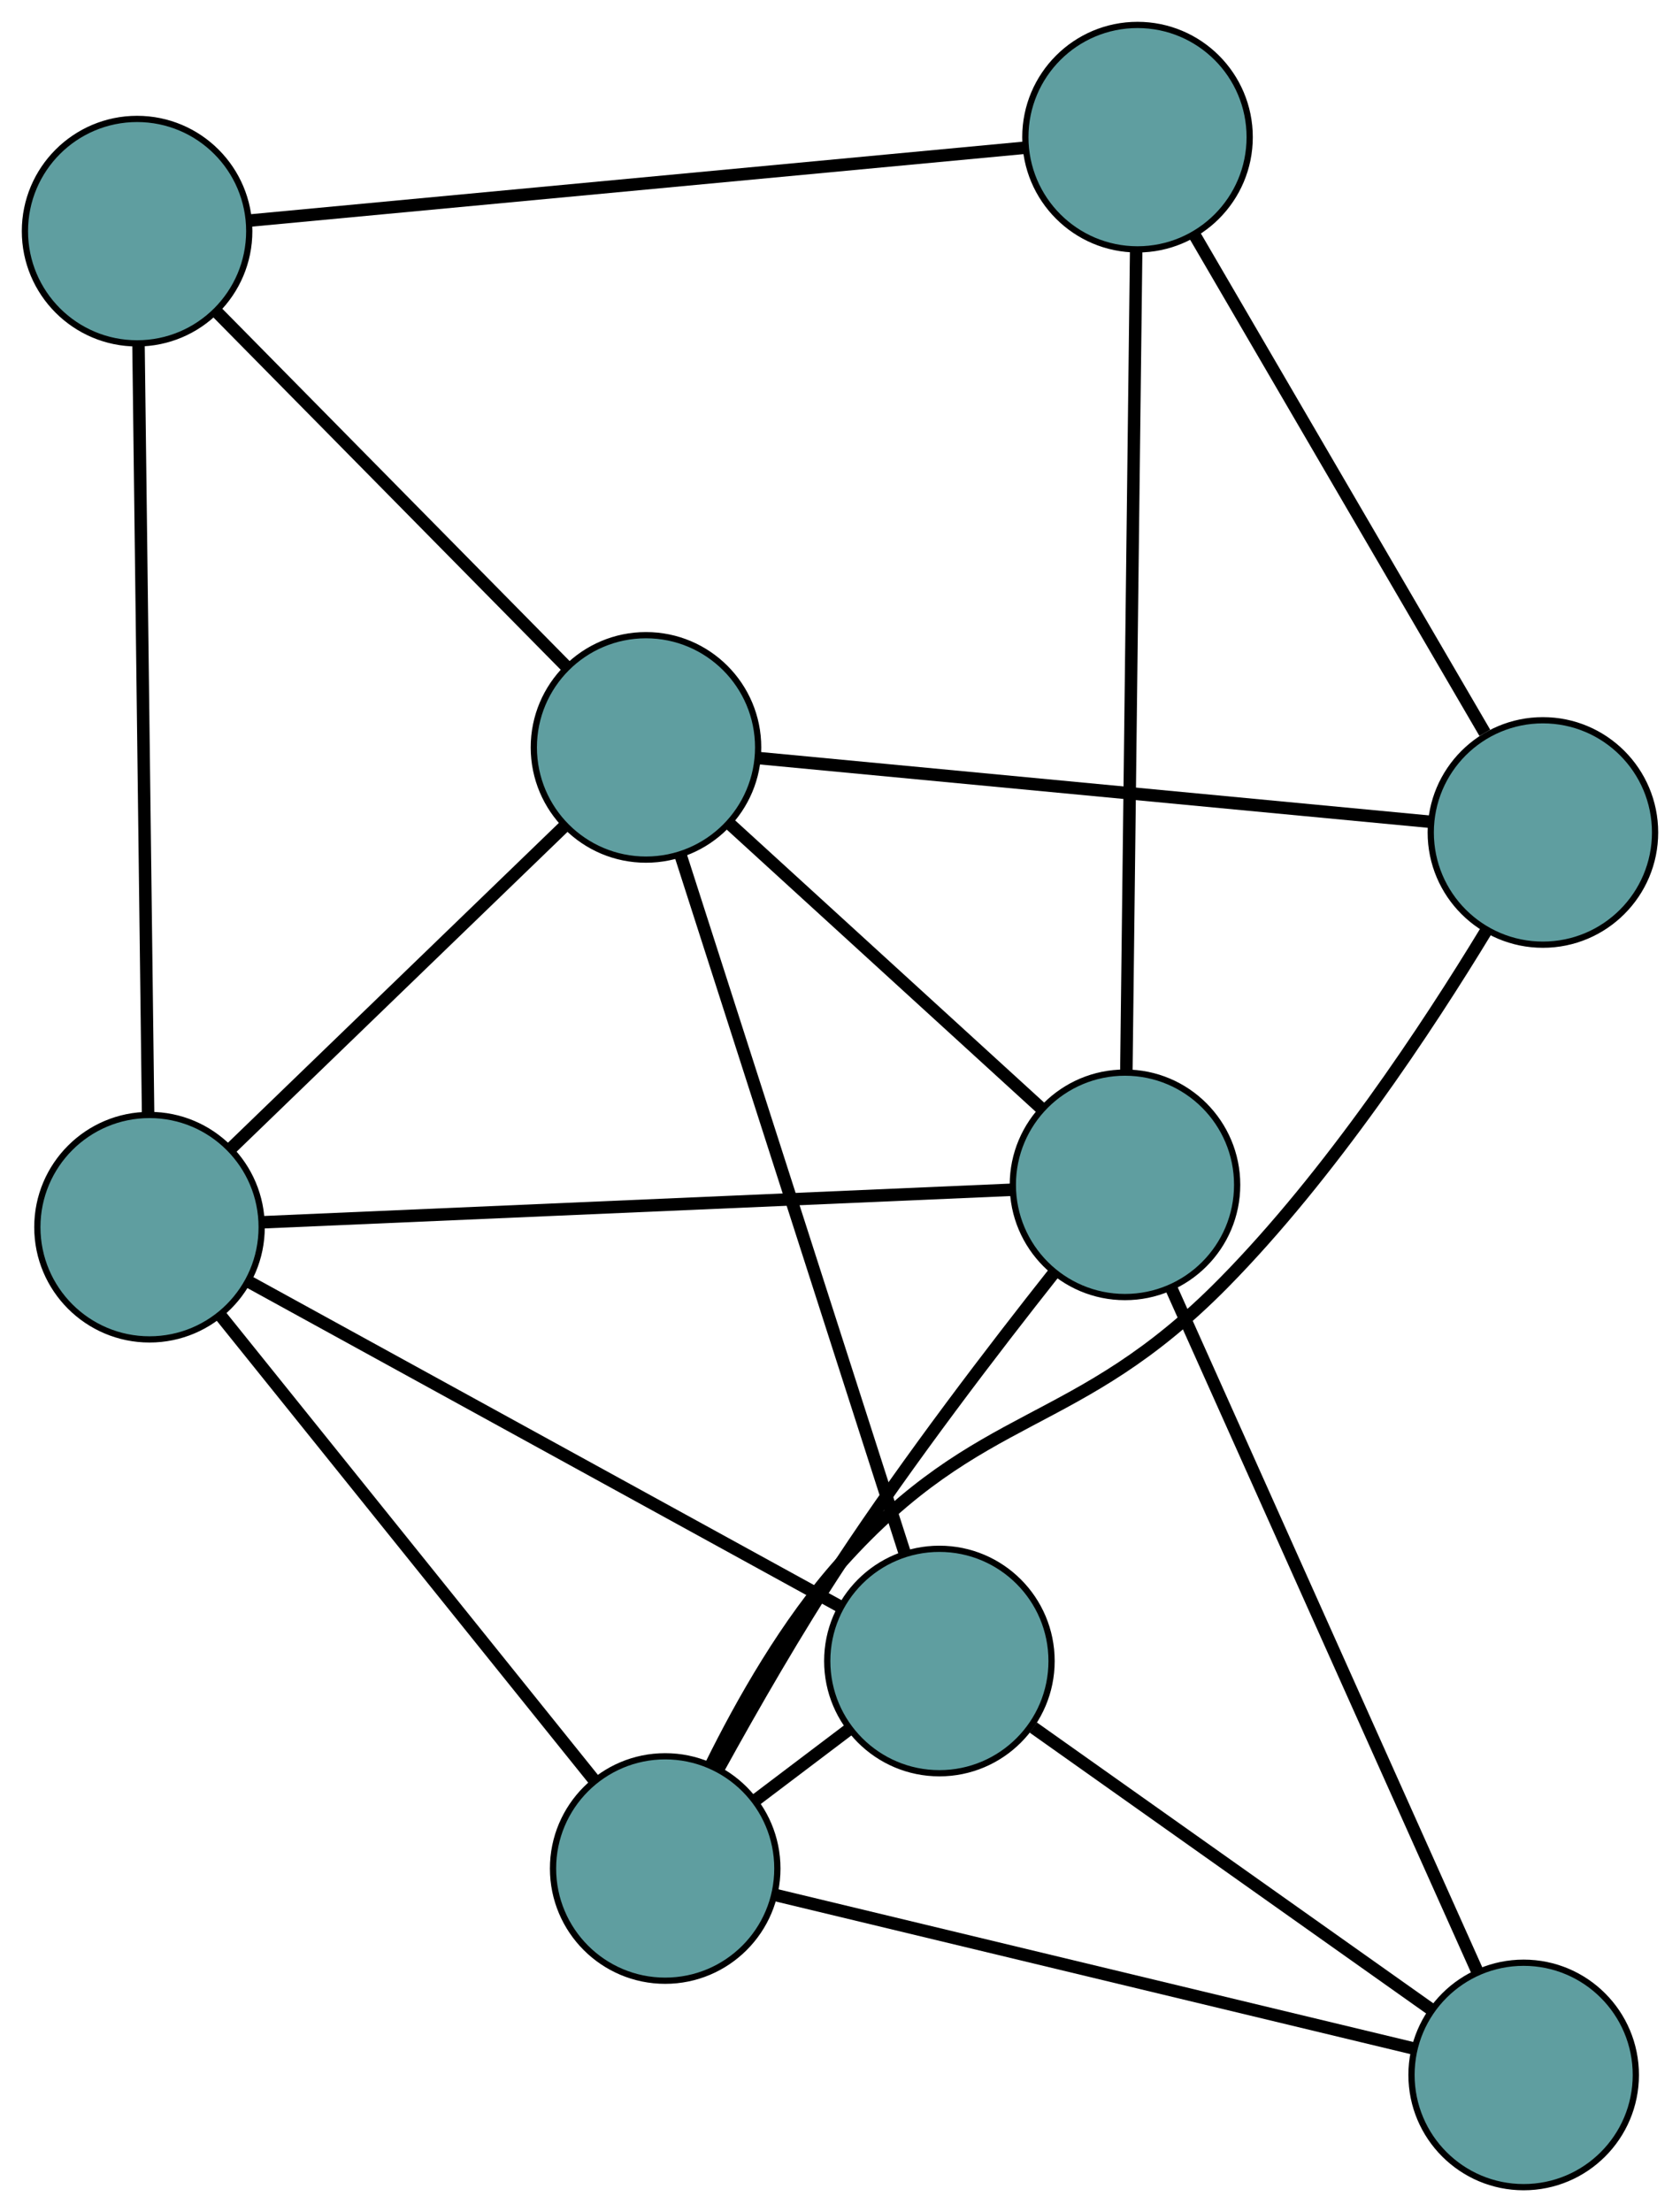 <?xml version="1.0" encoding="UTF-8" standalone="no"?>
<!DOCTYPE svg PUBLIC "-//W3C//DTD SVG 1.1//EN"
 "http://www.w3.org/Graphics/SVG/1.1/DTD/svg11.dtd">
<!-- Generated by graphviz version 2.36.0 (20140111.2315)
 -->
<!-- Title: G Pages: 1 -->
<svg width="100%" height="100%"
 viewBox="0.00 0.00 269.61 354.82" xmlns="http://www.w3.org/2000/svg" xmlns:xlink="http://www.w3.org/1999/xlink">
<g id="graph0" class="graph" transform="scale(1 1) rotate(0) translate(4 350.823)">
<title>G</title>
<!-- 0 -->
<g id="node1" class="node"><title>0</title>
<ellipse fill="cadetblue" stroke="black" cx="176.541" cy="-160.774" rx="18" ry="18"/>
</g>
<!-- 4 -->
<g id="node5" class="node"><title>4</title>
<ellipse fill="cadetblue" stroke="black" cx="240.521" cy="-18" rx="18" ry="18"/>
</g>
<!-- 0&#45;&#45;4 -->
<g id="edge1" class="edge"><title>0&#45;&#45;4</title>
<path fill="none" stroke="black" stroke-width="2" d="M184.006,-144.117C196.334,-116.605 220.807,-61.992 233.104,-34.551"/>
</g>
<!-- 5 -->
<g id="node6" class="node"><title>5</title>
<ellipse fill="cadetblue" stroke="black" cx="178.551" cy="-328.823" rx="18" ry="18"/>
</g>
<!-- 0&#45;&#45;5 -->
<g id="edge2" class="edge"><title>0&#45;&#45;5</title>
<path fill="none" stroke="black" stroke-width="2" d="M176.76,-179.078C177.148,-211.489 177.95,-278.584 178.335,-310.796"/>
</g>
<!-- 6 -->
<g id="node7" class="node"><title>6</title>
<ellipse fill="cadetblue" stroke="black" cx="99.669" cy="-230.939" rx="18" ry="18"/>
</g>
<!-- 0&#45;&#45;6 -->
<g id="edge3" class="edge"><title>0&#45;&#45;6</title>
<path fill="none" stroke="black" stroke-width="2" d="M163.151,-172.996C149.128,-185.796 127.226,-205.787 113.164,-218.622"/>
</g>
<!-- 7 -->
<g id="node8" class="node"><title>7</title>
<ellipse fill="cadetblue" stroke="black" cx="102.752" cy="-51.113" rx="18" ry="18"/>
</g>
<!-- 0&#45;&#45;7 -->
<g id="edge4" class="edge"><title>0&#45;&#45;7</title>
<path fill="none" stroke="black" stroke-width="2" d="M165.16,-146.68C155.612,-134.617 141.828,-116.637 130.948,-100.149 123.916,-89.494 116.755,-77.015 111.409,-67.313"/>
</g>
<!-- 8 -->
<g id="node9" class="node"><title>8</title>
<ellipse fill="cadetblue" stroke="black" cx="19.993" cy="-153.98" rx="18" ry="18"/>
</g>
<!-- 0&#45;&#45;8 -->
<g id="edge5" class="edge"><title>0&#45;&#45;8</title>
<path fill="none" stroke="black" stroke-width="2" d="M158.277,-159.981C128.112,-158.672 68.23,-156.073 38.141,-154.768"/>
</g>
<!-- 1 -->
<g id="node2" class="node"><title>1</title>
<ellipse fill="cadetblue" stroke="black" cx="146.757" cy="-84.393" rx="18" ry="18"/>
</g>
<!-- 1&#45;&#45;4 -->
<g id="edge6" class="edge"><title>1&#45;&#45;4</title>
<path fill="none" stroke="black" stroke-width="2" d="M161.821,-73.726C179.422,-61.263 208.352,-40.778 225.803,-28.422"/>
</g>
<!-- 1&#45;&#45;6 -->
<g id="edge7" class="edge"><title>1&#45;&#45;6</title>
<path fill="none" stroke="black" stroke-width="2" d="M141.17,-101.779C132.108,-129.983 114.306,-185.386 105.249,-213.576"/>
</g>
<!-- 1&#45;&#45;7 -->
<g id="edge8" class="edge"><title>1&#45;&#45;7</title>
<path fill="none" stroke="black" stroke-width="2" d="M132.348,-73.496C127.535,-69.856 122.17,-65.799 117.344,-62.148"/>
</g>
<!-- 1&#45;&#45;8 -->
<g id="edge9" class="edge"><title>1&#45;&#45;8</title>
<path fill="none" stroke="black" stroke-width="2" d="M130.958,-93.065C106.667,-106.4 60.401,-131.798 35.99,-145.198"/>
</g>
<!-- 2 -->
<g id="node3" class="node"><title>2</title>
<ellipse fill="cadetblue" stroke="black" cx="243.609" cy="-217.294" rx="18" ry="18"/>
</g>
<!-- 2&#45;&#45;5 -->
<g id="edge10" class="edge"><title>2&#45;&#45;5</title>
<path fill="none" stroke="black" stroke-width="2" d="M234.288,-233.274C221.85,-254.596 199.967,-292.11 187.645,-313.233"/>
</g>
<!-- 2&#45;&#45;6 -->
<g id="edge11" class="edge"><title>2&#45;&#45;6</title>
<path fill="none" stroke="black" stroke-width="2" d="M225.67,-218.995C198.087,-221.61 145.553,-226.59 117.834,-229.217"/>
</g>
<!-- 2&#45;&#45;7 -->
<g id="edge12" class="edge"><title>2&#45;&#45;7</title>
<path fill="none" stroke="black" stroke-width="2" d="M234.504,-201.529C225.136,-186.097 209.521,-162.433 192.347,-145.015 168.618,-120.947 153.506,-125.316 130.948,-100.149 122.296,-90.497 115.07,-77.761 110.1,-67.688"/>
</g>
<!-- 3 -->
<g id="node4" class="node"><title>3</title>
<ellipse fill="cadetblue" stroke="black" cx="18" cy="-313.747" rx="18" ry="18"/>
</g>
<!-- 3&#45;&#45;5 -->
<g id="edge13" class="edge"><title>3&#45;&#45;5</title>
<path fill="none" stroke="black" stroke-width="2" d="M36.105,-315.447C66.94,-318.342 129.308,-324.199 160.265,-327.106"/>
</g>
<!-- 3&#45;&#45;6 -->
<g id="edge14" class="edge"><title>3&#45;&#45;6</title>
<path fill="none" stroke="black" stroke-width="2" d="M30.761,-300.808C46.104,-285.251 71.695,-259.303 86.998,-243.787"/>
</g>
<!-- 3&#45;&#45;8 -->
<g id="edge15" class="edge"><title>3&#45;&#45;8</title>
<path fill="none" stroke="black" stroke-width="2" d="M18.225,-295.73C18.607,-265.046 19.381,-202.982 19.766,-172.176"/>
</g>
<!-- 4&#45;&#45;7 -->
<g id="edge16" class="edge"><title>4&#45;&#45;7</title>
<path fill="none" stroke="black" stroke-width="2" d="M222.792,-22.261C196.339,-28.619 146.827,-40.52 120.413,-46.868"/>
</g>
<!-- 6&#45;&#45;8 -->
<g id="edge17" class="edge"><title>6&#45;&#45;8</title>
<path fill="none" stroke="black" stroke-width="2" d="M86.512,-218.231C71.75,-203.972 47.94,-180.974 33.169,-166.707"/>
</g>
<!-- 7&#45;&#45;8 -->
<g id="edge18" class="edge"><title>7&#45;&#45;8</title>
<path fill="none" stroke="black" stroke-width="2" d="M91.245,-65.416C75.433,-85.069 47.162,-120.209 31.402,-139.798"/>
</g>
</g>
</svg>


